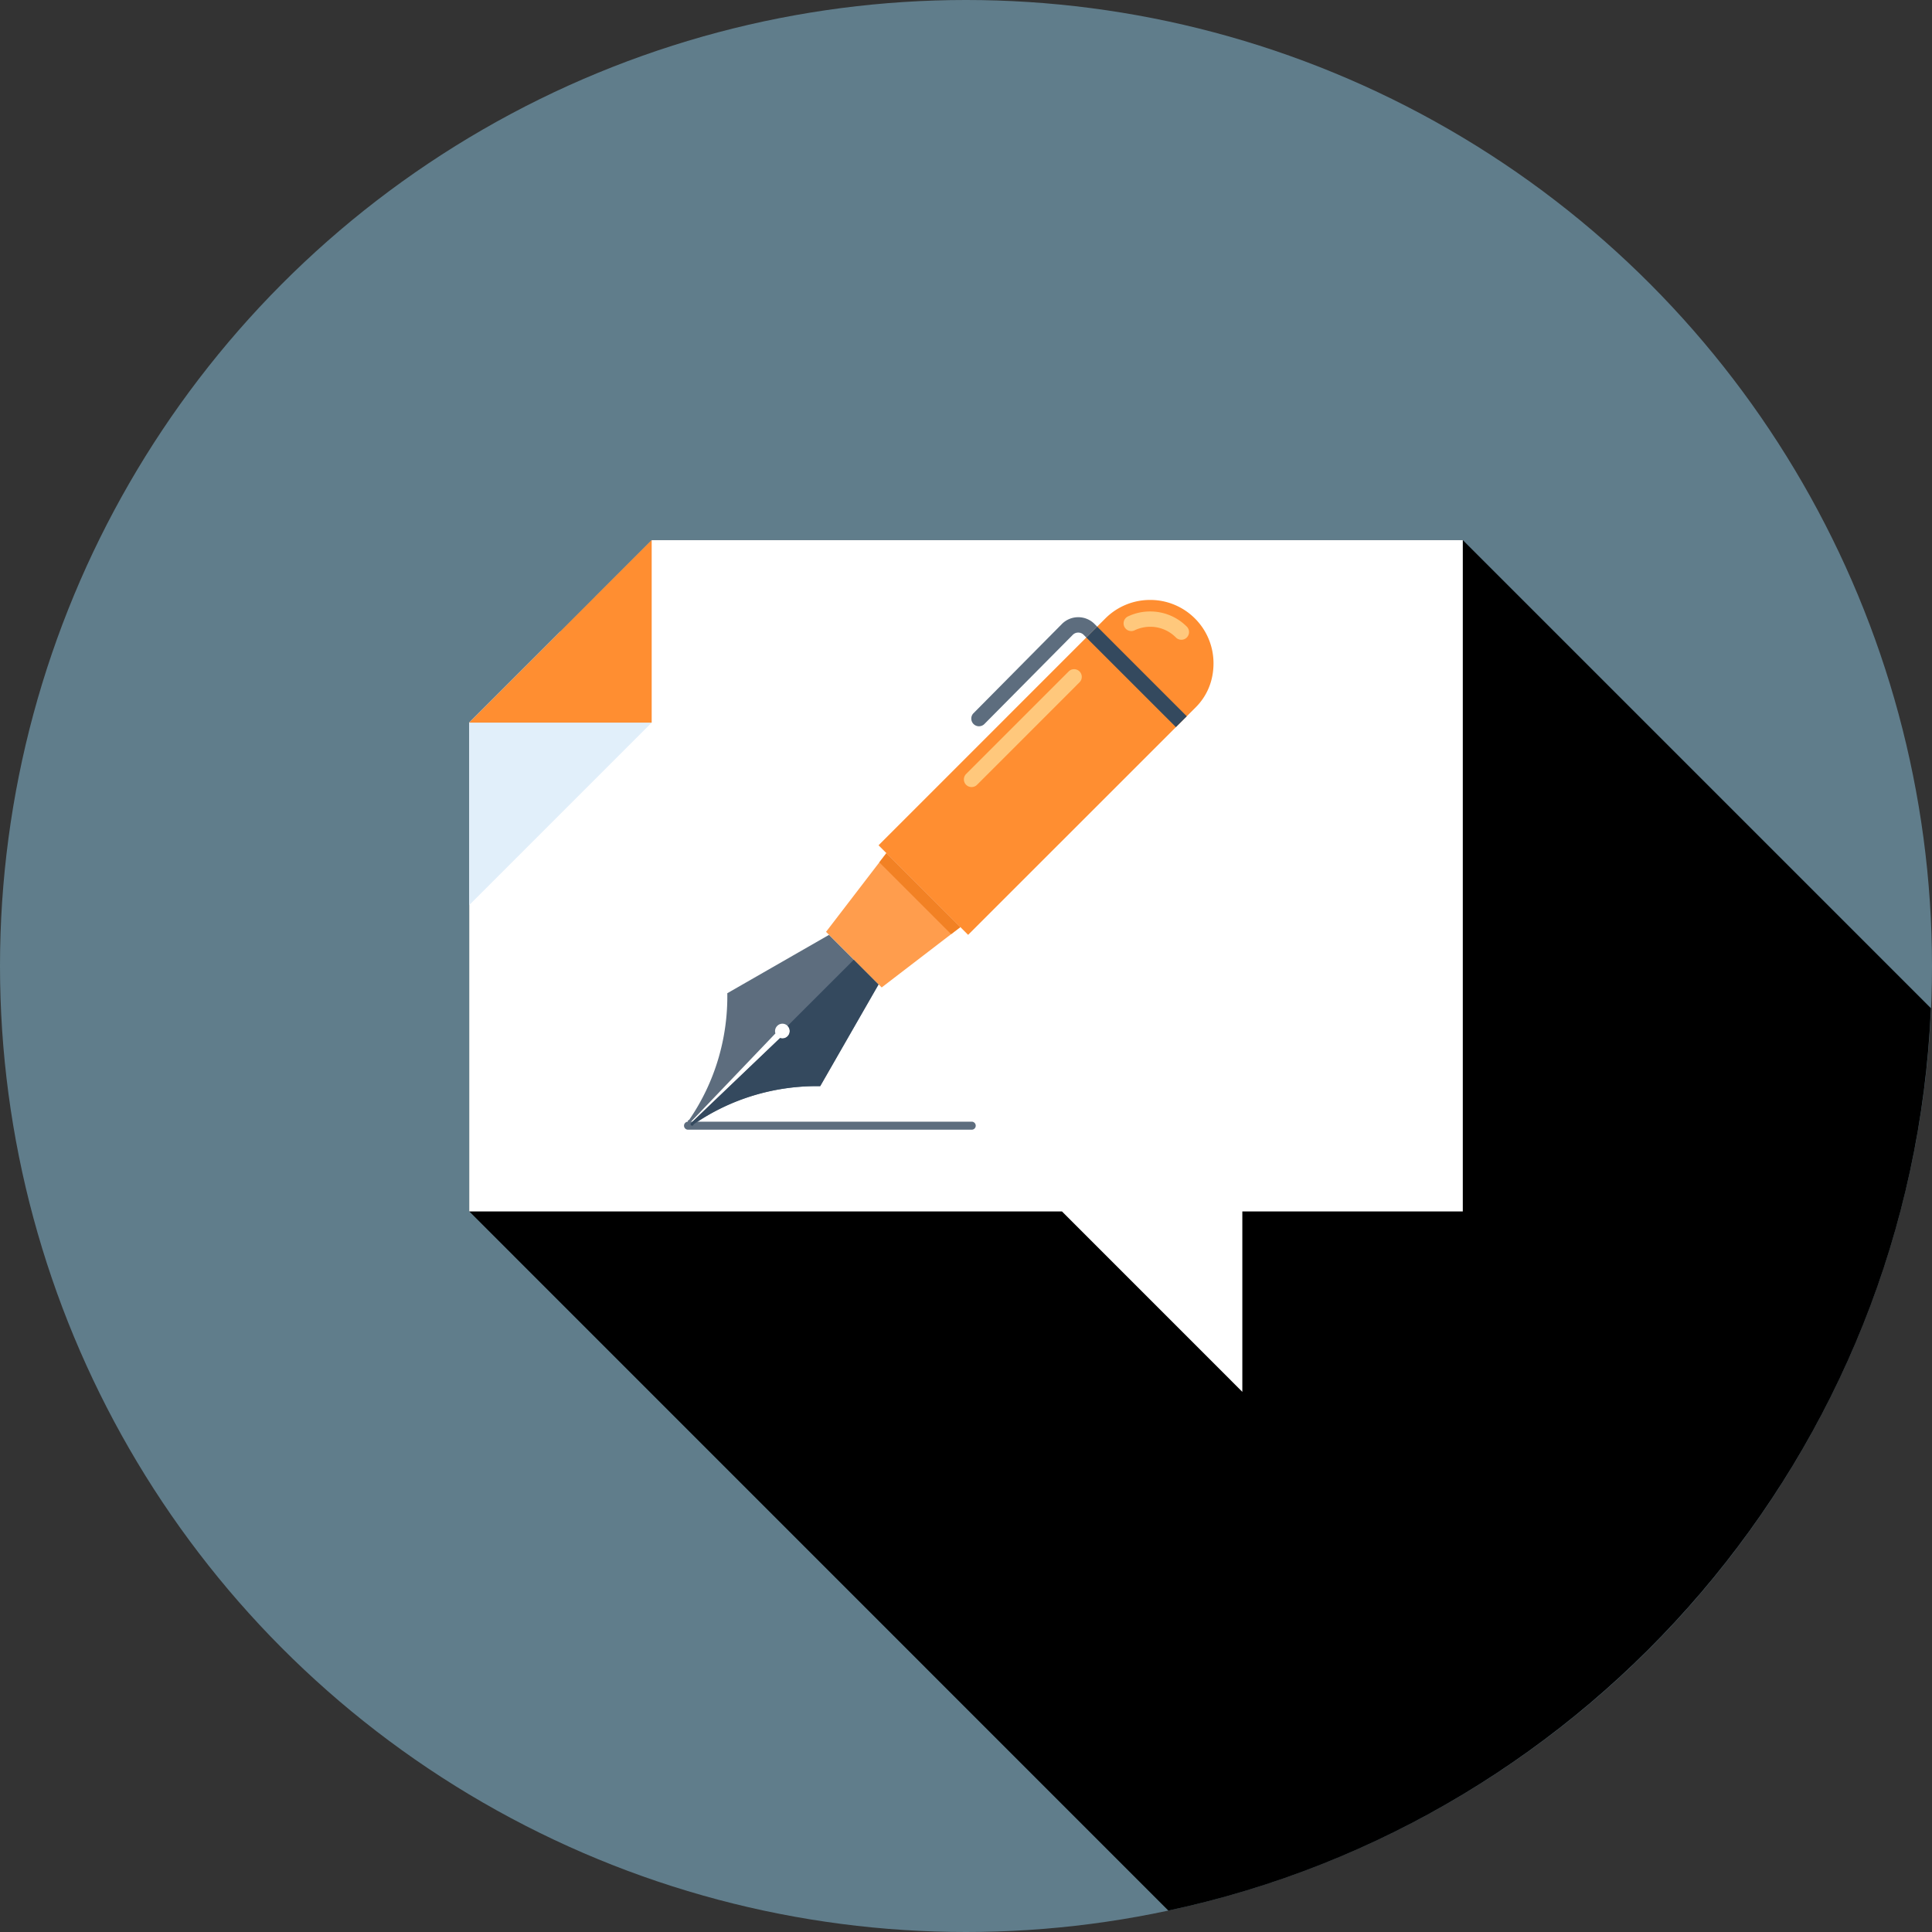 <svg xmlns="http://www.w3.org/2000/svg" viewBox="0 0 512 512"><rect x="0" y="0" width="512" height="512" fill="#333333" stroke="none"/><circle cx="256" cy="256" r="256" fill="#607d8b"/><path d="M511.716 267.195L387.661 143.137H172.692l-24.174 24.174-24.172 24.21v129.536h.036l185.247 185.27c112.103-23.903 197.005-121.157 202.087-239.132z" fill="#00000"/><path fill="#fff" d="M124.344 191.506v129.536h157.087l47.8 47.813v-47.813h58.425V143.137H172.703z"/><path fill="#e1effa" d="M124.344 239.859l48.359-48.353-24.169-24.197-24.19 24.197z"/><path fill="#ff8e31" d="M172.703 191.506h-48.359l48.359-48.369z"/><g fill="#5d6d7e"><path d="M257.518 299.382h-75.182a1.057 1.057 0 0 1-1.062-1.06 1.07 1.07 0 0 1 1.062-1.068h75.182c.584 0 1.06.481 1.06 1.068 0 .596-.479 1.06-1.06 1.06z"/><path d="M217.359 287.841l15.485-26.954-13.14-13.141-26.962 15.468c.177 11.715-3.182 23.493-10.099 33.556-.102.028-.197.069-.243.125a.384.384 0 0 0 0 .556.38.38 0 0 0 .543.008l22.551-23.59a1.951 1.951 0 0 1 .481-1.994 1.904 1.904 0 0 1 2.742 0c.755.737.755 1.994.013 2.744a1.892 1.892 0 0 1-2.002.474l-23.611 22.551a.44.44 0 0 0 .005.576.434.434 0 0 0 .571 0c.084-.074.097-.174.128-.266 10.045-6.936 21.806-10.302 33.538-10.113z"/></g><path d="M183.826 297.951c-.031.069-.046.189-.11.253a.425.425 0 0 1-.586 0 .406.406 0 0 1-.005-.563l23.611-22.551a1.907 1.907 0 0 0 1.994-.479c.748-.745.748-2.002-.008-2.739l17.572-17.559 6.523 6.556-15.457 26.975c-11.695-.184-23.494 3.174-33.534 10.107z" fill="#34495e"/><path d="M321.592 175.78a16.759 16.759 0 0 0-4.92-11.876 16.738 16.738 0 0 0-11.876-4.915 16.746 16.746 0 0 0-11.878 4.915l-60.093 60.104 23.736 23.736 60.285-60.265c3.044-3.034 4.744-7.063 4.746-11.699z" fill="#ff8e31"/><path d="M256.036 207.99a2.039 2.039 0 0 1 0-2.88l27.172-27.172a2.017 2.017 0 0 1 2.872 0 2.032 2.032 0 0 1 0 2.885l-27.162 27.167a2.056 2.056 0 0 1-2.882 0zm42.327-41.339a2.206 2.206 0 0 1-.407-.576 2.052 2.052 0 0 1 .97-2.719 13.685 13.685 0 0 1 5.873-1.313c3.666 0 7.119 1.418 9.713 4.017.794.794.794 2.079.008 2.88a2.04 2.04 0 0 1-2.888.005 9.545 9.545 0 0 0-6.833-2.844 9.595 9.595 0 0 0-4.129.942 2.031 2.031 0 0 1-2.307-.392z" fill="#ffc87c"/><path fill="#ff9d4d" d="M233.654 261.683l-14.743-14.738 15.992-20.851 19.602 19.594z"/><path fill="#34495e" d="M311.629 192.694l-23.752-23.747 2.88-2.887 23.752 23.759z"/><path fill="#f28124" d="M252.052 247.557l2.453-1.869-19.602-19.594-1.876 2.437z"/><path d="M290.757 166.06l-.701-.709a6.065 6.065 0 0 0-4.332-1.784 6.085 6.085 0 0 0-4.326 1.812l-23.404 23.626c-.794.781-.786 2.079.005 2.872h.003a2.034 2.034 0 0 0 2.88-.013l23.411-23.619a1.992 1.992 0 0 1 1.441-.604c.548 0 1.06.205 1.444.596l.701.709 2.878-2.886z" fill="#5d6d7e"/></svg>